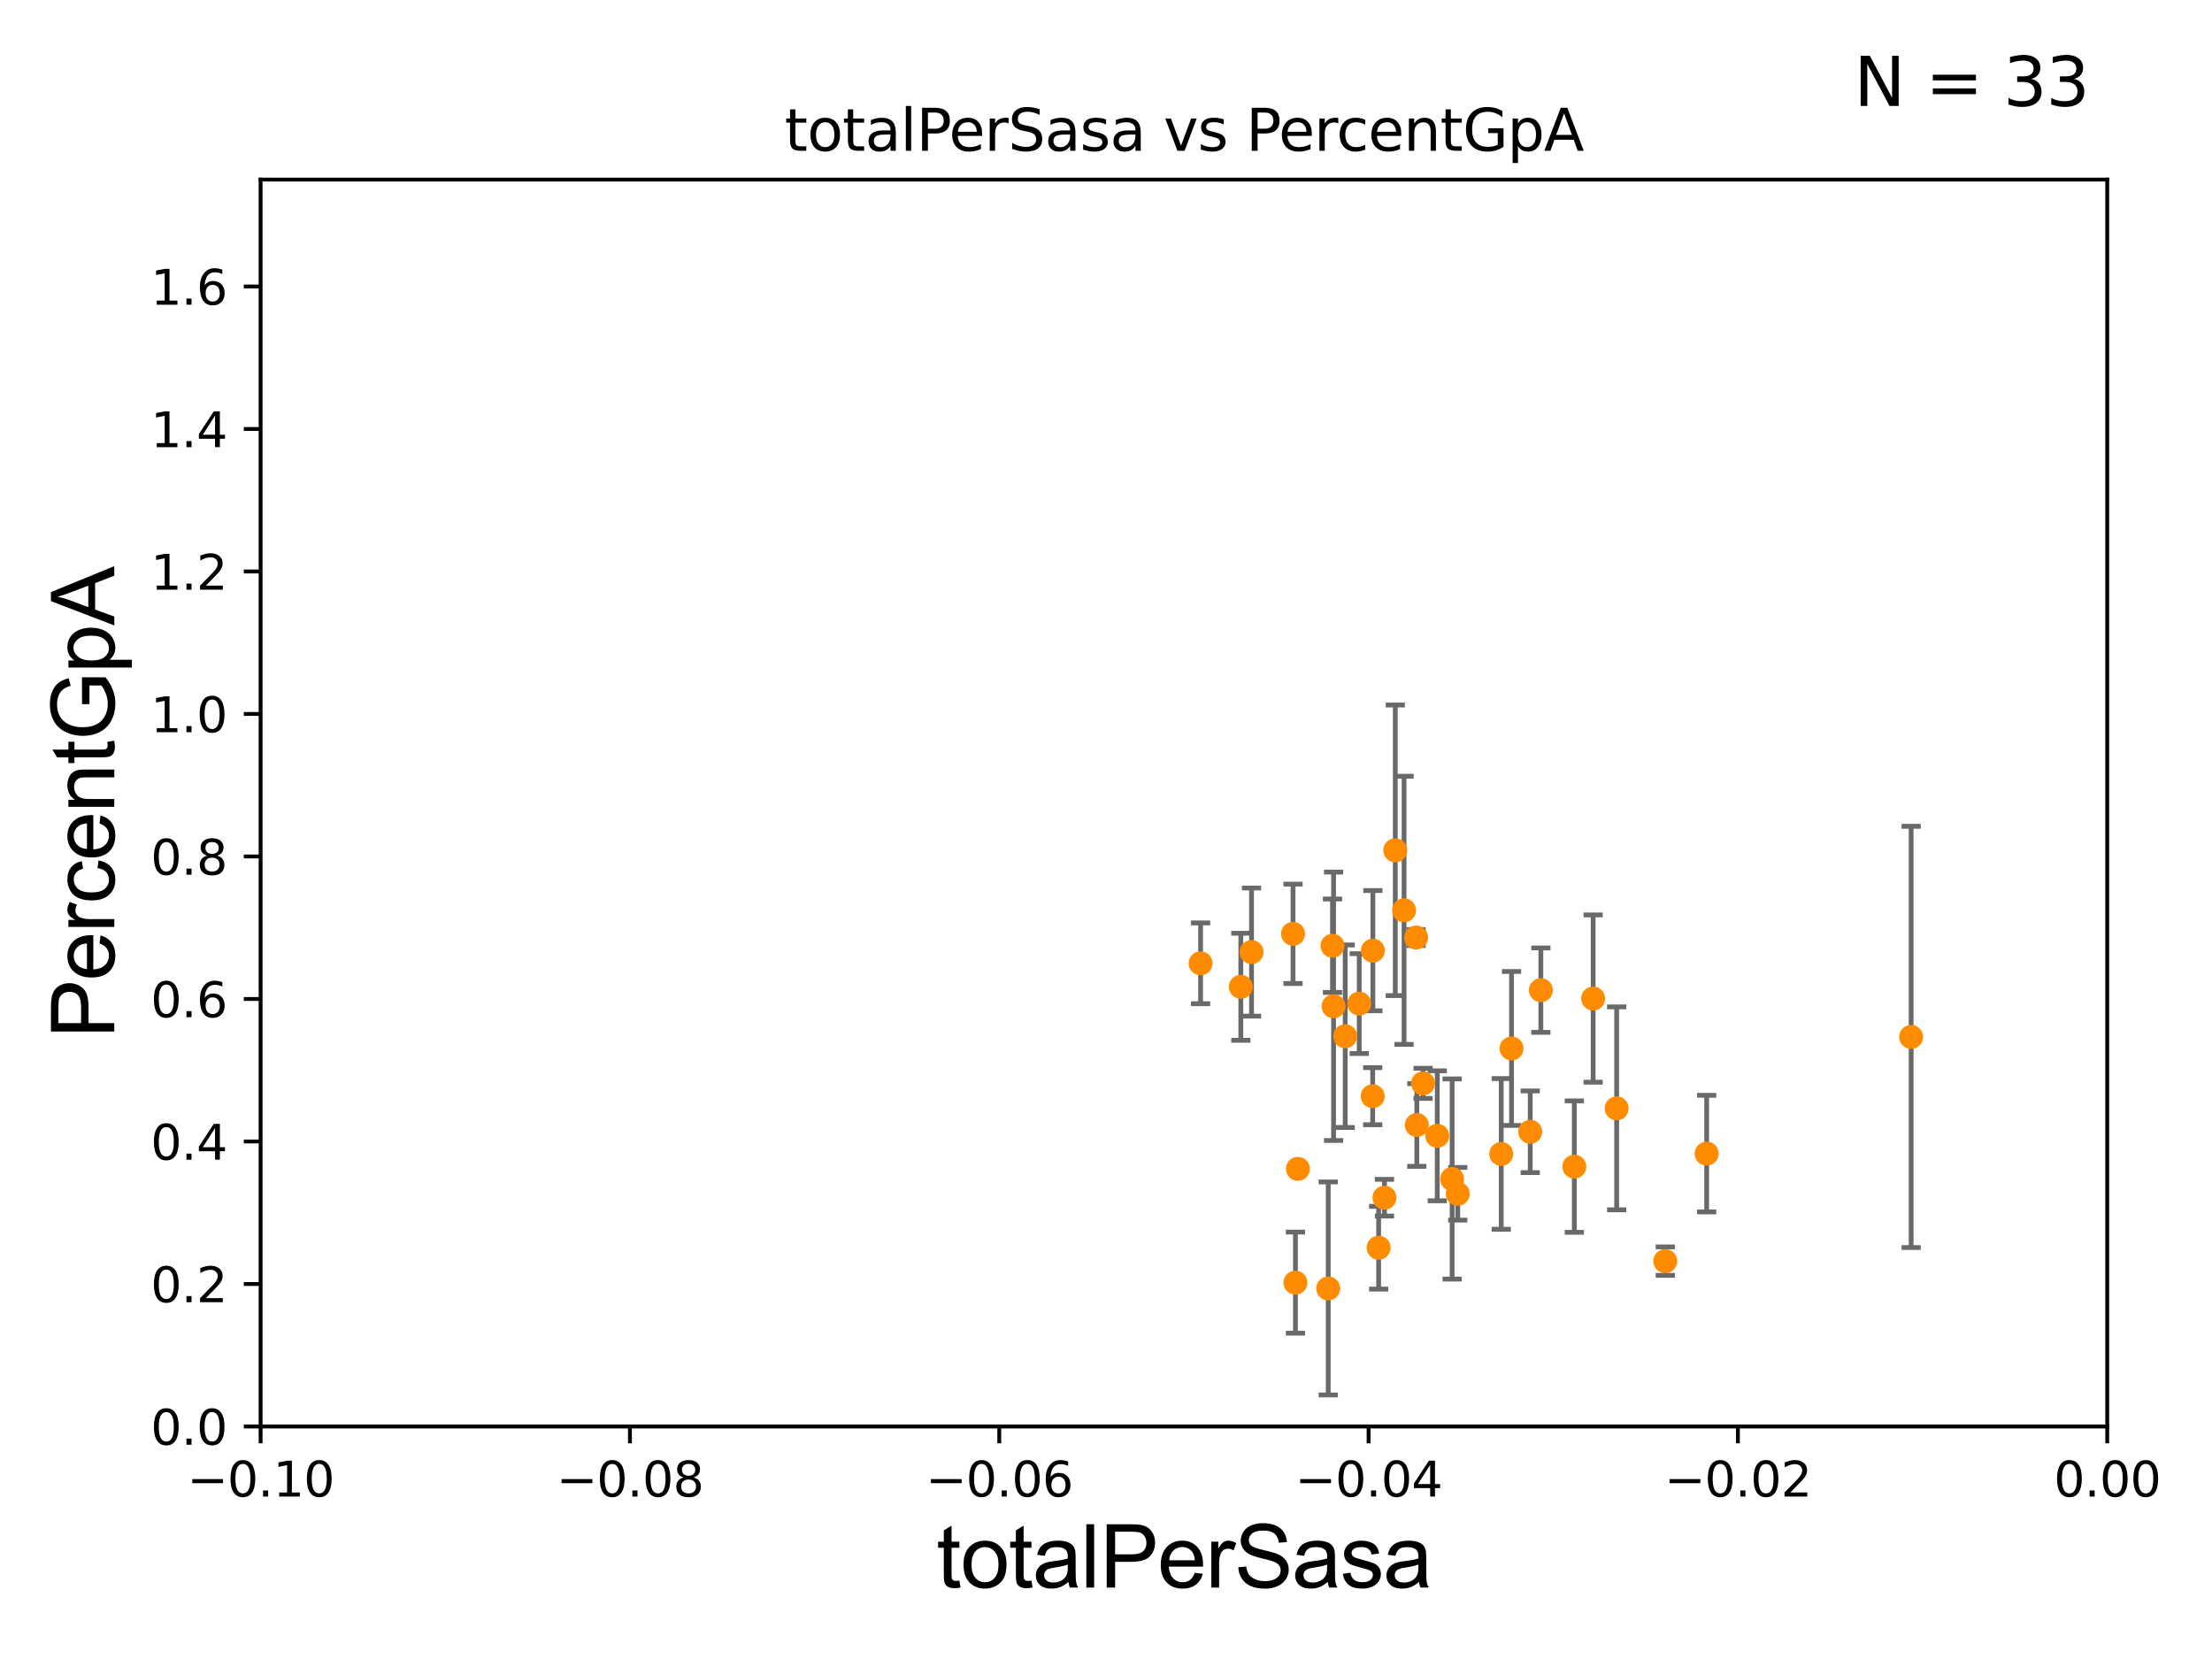 <?xml version="1.0" encoding="utf-8" standalone="no"?>
<!DOCTYPE svg PUBLIC "-//W3C//DTD SVG 1.1//EN"
  "http://www.w3.org/Graphics/SVG/1.1/DTD/svg11.dtd">
<svg xmlns:xlink="http://www.w3.org/1999/xlink" width="460.8pt" height="345.6pt" viewBox="0 0 460.8 345.6" xmlns="http://www.w3.org/2000/svg" version="1.1">
 <defs>
  <style type="text/css">*{stroke-linejoin: round; stroke-linecap: butt}</style>
 </defs>
 <g id="figure_1">
  <g id="patch_1">
   <path d="M 0 345.6 
L 460.8 345.6 
L 460.8 0 
L 0 0 
z
" style="fill: #ffffff"/>
  </g>
  <g id="axes_1">
   <g id="patch_2">
    <path d="M 54.29 297.16 
L 438.975 297.16 
L 438.975 37.411 
L 54.29 37.411 
z
" style="fill: #ffffff"/>
   </g>
   <g id="PathCollection_1">
    <defs>
     <path id="md9800f1b03" d="M 0 1.118 
C 0.297 1.118 0.581 1 0.791 0.791 
C 1 0.581 1.118 0.297 1.118 0 
C 1.118 -0.297 1 -0.581 0.791 -0.791 
C 0.581 -1 0.297 -1.118 0 -1.118 
C -0.297 -1.118 -0.581 -1 -0.791 -0.791 
C -1 -0.581 -1.118 -0.297 -1.118 0 
C -1.118 0.297 -1 0.581 -0.791 0.791 
C -0.581 1 -0.297 1.118 0 1.118 
z
" style="stroke: #ff8c00"/>
    </defs>
    <g clip-path="url(#p12d7dc4e65)">
     <use xlink:href="#md9800f1b03" x="258.487" y="205.564" style="fill: #ff8c00; stroke: #ff8c00"/>
     <use xlink:href="#md9800f1b03" x="283.153" y="209.065" style="fill: #ff8c00; stroke: #ff8c00"/>
     <use xlink:href="#md9800f1b03" x="269.863" y="267.198" style="fill: #ff8c00; stroke: #ff8c00"/>
     <use xlink:href="#md9800f1b03" x="270.375" y="243.492" style="fill: #ff8c00; stroke: #ff8c00"/>
     <use xlink:href="#md9800f1b03" x="290.663" y="177.134" style="fill: #ff8c00; stroke: #ff8c00"/>
     <use xlink:href="#md9800f1b03" x="260.717" y="198.337" style="fill: #ff8c00; stroke: #ff8c00"/>
     <use xlink:href="#md9800f1b03" x="277.583" y="197.011" style="fill: #ff8c00; stroke: #ff8c00"/>
     <use xlink:href="#md9800f1b03" x="398.126" y="216.01" style="fill: #ff8c00; stroke: #ff8c00"/>
     <use xlink:href="#md9800f1b03" x="250.106" y="200.676" style="fill: #ff8c00; stroke: #ff8c00"/>
     <use xlink:href="#md9800f1b03" x="269.364" y="194.528" style="fill: #ff8c00; stroke: #ff8c00"/>
     <use xlink:href="#md9800f1b03" x="355.53" y="240.315" style="fill: #ff8c00; stroke: #ff8c00"/>
     <use xlink:href="#md9800f1b03" x="346.91" y="262.717" style="fill: #ff8c00; stroke: #ff8c00"/>
     <use xlink:href="#md9800f1b03" x="318.776" y="235.772" style="fill: #ff8c00; stroke: #ff8c00"/>
     <use xlink:href="#md9800f1b03" x="295" y="195.304" style="fill: #ff8c00; stroke: #ff8c00"/>
     <use xlink:href="#md9800f1b03" x="327.96" y="243.026" style="fill: #ff8c00; stroke: #ff8c00"/>
     <use xlink:href="#md9800f1b03" x="277.806" y="209.624" style="fill: #ff8c00; stroke: #ff8c00"/>
     <use xlink:href="#md9800f1b03" x="285.994" y="198.042" style="fill: #ff8c00; stroke: #ff8c00"/>
     <use xlink:href="#md9800f1b03" x="288.41" y="249.503" style="fill: #ff8c00; stroke: #ff8c00"/>
     <use xlink:href="#md9800f1b03" x="292.494" y="189.636" style="fill: #ff8c00; stroke: #ff8c00"/>
     <use xlink:href="#md9800f1b03" x="276.694" y="268.406" style="fill: #ff8c00; stroke: #ff8c00"/>
     <use xlink:href="#md9800f1b03" x="312.733" y="240.386" style="fill: #ff8c00; stroke: #ff8c00"/>
     <use xlink:href="#md9800f1b03" x="303.675" y="248.685" style="fill: #ff8c00; stroke: #ff8c00"/>
     <use xlink:href="#md9800f1b03" x="331.88" y="208.016" style="fill: #ff8c00; stroke: #ff8c00"/>
     <use xlink:href="#md9800f1b03" x="314.882" y="218.414" style="fill: #ff8c00; stroke: #ff8c00"/>
     <use xlink:href="#md9800f1b03" x="336.781" y="230.89" style="fill: #ff8c00; stroke: #ff8c00"/>
     <use xlink:href="#md9800f1b03" x="280.231" y="215.864" style="fill: #ff8c00; stroke: #ff8c00"/>
     <use xlink:href="#md9800f1b03" x="299.408" y="236.609" style="fill: #ff8c00; stroke: #ff8c00"/>
     <use xlink:href="#md9800f1b03" x="302.505" y="245.606" style="fill: #ff8c00; stroke: #ff8c00"/>
     <use xlink:href="#md9800f1b03" x="287.197" y="259.923" style="fill: #ff8c00; stroke: #ff8c00"/>
     <use xlink:href="#md9800f1b03" x="295.149" y="234.357" style="fill: #ff8c00; stroke: #ff8c00"/>
     <use xlink:href="#md9800f1b03" x="296.448" y="225.684" style="fill: #ff8c00; stroke: #ff8c00"/>
     <use xlink:href="#md9800f1b03" x="285.956" y="228.356" style="fill: #ff8c00; stroke: #ff8c00"/>
     <use xlink:href="#md9800f1b03" x="320.99" y="206.27" style="fill: #ff8c00; stroke: #ff8c00"/>
    </g>
   </g>
   <g id="matplotlib.axis_1">
    <g id="xtick_1">
     <g id="line2d_1">
      <defs>
       <path id="m2326edeec3" d="M 0 0 
L 0 3.5 
" style="stroke: #000000; stroke-width: 0.8"/>
      </defs>
      <g>
       <use xlink:href="#m2326edeec3" x="54.29" y="297.16" style="stroke: #000000; stroke-width: 0.8"/>
      </g>
     </g>
     <g id="text_1">
      <!-- −0.10 -->
      <g transform="translate(38.967 311.758)scale(0.1 -0.1)">
       <defs>
        <path id="DejaVuSans-2212" d="M 678 2272 
L 4684 2272 
L 4684 1741 
L 678 1741 
L 678 2272 
z
" transform="scale(0.016)"/>
        <path id="DejaVuSans-30" d="M 2034 4250 
Q 1547 4250 1301 3770 
Q 1056 3291 1056 2328 
Q 1056 1369 1301 889 
Q 1547 409 2034 409 
Q 2525 409 2770 889 
Q 3016 1369 3016 2328 
Q 3016 3291 2770 3770 
Q 2525 4250 2034 4250 
z
M 2034 4750 
Q 2819 4750 3233 4129 
Q 3647 3509 3647 2328 
Q 3647 1150 3233 529 
Q 2819 -91 2034 -91 
Q 1250 -91 836 529 
Q 422 1150 422 2328 
Q 422 3509 836 4129 
Q 1250 4750 2034 4750 
z
" transform="scale(0.016)"/>
        <path id="DejaVuSans-2e" d="M 684 794 
L 1344 794 
L 1344 0 
L 684 0 
L 684 794 
z
" transform="scale(0.016)"/>
        <path id="DejaVuSans-31" d="M 794 531 
L 1825 531 
L 1825 4091 
L 703 3866 
L 703 4441 
L 1819 4666 
L 2450 4666 
L 2450 531 
L 3481 531 
L 3481 0 
L 794 0 
L 794 531 
z
" transform="scale(0.016)"/>
       </defs>
       <use xlink:href="#DejaVuSans-2212"/>
       <use xlink:href="#DejaVuSans-30" x="83.789"/>
       <use xlink:href="#DejaVuSans-2e" x="147.412"/>
       <use xlink:href="#DejaVuSans-31" x="179.199"/>
       <use xlink:href="#DejaVuSans-30" x="242.822"/>
      </g>
     </g>
    </g>
    <g id="xtick_2">
     <g id="line2d_2">
      <g>
       <use xlink:href="#m2326edeec3" x="131.227" y="297.16" style="stroke: #000000; stroke-width: 0.8"/>
      </g>
     </g>
     <g id="text_2">
      <!-- −0.08 -->
      <g transform="translate(115.904 311.758)scale(0.1 -0.1)">
       <defs>
        <path id="DejaVuSans-38" d="M 2034 2216 
Q 1584 2216 1326 1975 
Q 1069 1734 1069 1313 
Q 1069 891 1326 650 
Q 1584 409 2034 409 
Q 2484 409 2743 651 
Q 3003 894 3003 1313 
Q 3003 1734 2745 1975 
Q 2488 2216 2034 2216 
z
M 1403 2484 
Q 997 2584 770 2862 
Q 544 3141 544 3541 
Q 544 4100 942 4425 
Q 1341 4750 2034 4750 
Q 2731 4750 3128 4425 
Q 3525 4100 3525 3541 
Q 3525 3141 3298 2862 
Q 3072 2584 2669 2484 
Q 3125 2378 3379 2068 
Q 3634 1759 3634 1313 
Q 3634 634 3220 271 
Q 2806 -91 2034 -91 
Q 1263 -91 848 271 
Q 434 634 434 1313 
Q 434 1759 690 2068 
Q 947 2378 1403 2484 
z
M 1172 3481 
Q 1172 3119 1398 2916 
Q 1625 2713 2034 2713 
Q 2441 2713 2670 2916 
Q 2900 3119 2900 3481 
Q 2900 3844 2670 4047 
Q 2441 4250 2034 4250 
Q 1625 4250 1398 4047 
Q 1172 3844 1172 3481 
z
" transform="scale(0.016)"/>
       </defs>
       <use xlink:href="#DejaVuSans-2212"/>
       <use xlink:href="#DejaVuSans-30" x="83.789"/>
       <use xlink:href="#DejaVuSans-2e" x="147.412"/>
       <use xlink:href="#DejaVuSans-30" x="179.199"/>
       <use xlink:href="#DejaVuSans-38" x="242.822"/>
      </g>
     </g>
    </g>
    <g id="xtick_3">
     <g id="line2d_3">
      <g>
       <use xlink:href="#m2326edeec3" x="208.164" y="297.16" style="stroke: #000000; stroke-width: 0.8"/>
      </g>
     </g>
     <g id="text_3">
      <!-- −0.06 -->
      <g transform="translate(192.841 311.758)scale(0.1 -0.1)">
       <defs>
        <path id="DejaVuSans-36" d="M 2113 2584 
Q 1688 2584 1439 2293 
Q 1191 2003 1191 1497 
Q 1191 994 1439 701 
Q 1688 409 2113 409 
Q 2538 409 2786 701 
Q 3034 994 3034 1497 
Q 3034 2003 2786 2293 
Q 2538 2584 2113 2584 
z
M 3366 4563 
L 3366 3988 
Q 3128 4100 2886 4159 
Q 2644 4219 2406 4219 
Q 1781 4219 1451 3797 
Q 1122 3375 1075 2522 
Q 1259 2794 1537 2939 
Q 1816 3084 2150 3084 
Q 2853 3084 3261 2657 
Q 3669 2231 3669 1497 
Q 3669 778 3244 343 
Q 2819 -91 2113 -91 
Q 1303 -91 875 529 
Q 447 1150 447 2328 
Q 447 3434 972 4092 
Q 1497 4750 2381 4750 
Q 2619 4750 2861 4703 
Q 3103 4656 3366 4563 
z
" transform="scale(0.016)"/>
       </defs>
       <use xlink:href="#DejaVuSans-2212"/>
       <use xlink:href="#DejaVuSans-30" x="83.789"/>
       <use xlink:href="#DejaVuSans-2e" x="147.412"/>
       <use xlink:href="#DejaVuSans-30" x="179.199"/>
       <use xlink:href="#DejaVuSans-36" x="242.822"/>
      </g>
     </g>
    </g>
    <g id="xtick_4">
     <g id="line2d_4">
      <g>
       <use xlink:href="#m2326edeec3" x="285.101" y="297.16" style="stroke: #000000; stroke-width: 0.8"/>
      </g>
     </g>
     <g id="text_4">
      <!-- −0.04 -->
      <g transform="translate(269.778 311.758)scale(0.1 -0.1)">
       <defs>
        <path id="DejaVuSans-34" d="M 2419 4116 
L 825 1625 
L 2419 1625 
L 2419 4116 
z
M 2253 4666 
L 3047 4666 
L 3047 1625 
L 3713 1625 
L 3713 1100 
L 3047 1100 
L 3047 0 
L 2419 0 
L 2419 1100 
L 313 1100 
L 313 1709 
L 2253 4666 
z
" transform="scale(0.016)"/>
       </defs>
       <use xlink:href="#DejaVuSans-2212"/>
       <use xlink:href="#DejaVuSans-30" x="83.789"/>
       <use xlink:href="#DejaVuSans-2e" x="147.412"/>
       <use xlink:href="#DejaVuSans-30" x="179.199"/>
       <use xlink:href="#DejaVuSans-34" x="242.822"/>
      </g>
     </g>
    </g>
    <g id="xtick_5">
     <g id="line2d_5">
      <g>
       <use xlink:href="#m2326edeec3" x="362.038" y="297.16" style="stroke: #000000; stroke-width: 0.8"/>
      </g>
     </g>
     <g id="text_5">
      <!-- −0.02 -->
      <g transform="translate(346.715 311.758)scale(0.1 -0.1)">
       <defs>
        <path id="DejaVuSans-32" d="M 1228 531 
L 3431 531 
L 3431 0 
L 469 0 
L 469 531 
Q 828 903 1448 1529 
Q 2069 2156 2228 2338 
Q 2531 2678 2651 2914 
Q 2772 3150 2772 3378 
Q 2772 3750 2511 3984 
Q 2250 4219 1831 4219 
Q 1534 4219 1204 4116 
Q 875 4013 500 3803 
L 500 4441 
Q 881 4594 1212 4672 
Q 1544 4750 1819 4750 
Q 2544 4750 2975 4387 
Q 3406 4025 3406 3419 
Q 3406 3131 3298 2873 
Q 3191 2616 2906 2266 
Q 2828 2175 2409 1742 
Q 1991 1309 1228 531 
z
" transform="scale(0.016)"/>
       </defs>
       <use xlink:href="#DejaVuSans-2212"/>
       <use xlink:href="#DejaVuSans-30" x="83.789"/>
       <use xlink:href="#DejaVuSans-2e" x="147.412"/>
       <use xlink:href="#DejaVuSans-30" x="179.199"/>
       <use xlink:href="#DejaVuSans-32" x="242.822"/>
      </g>
     </g>
    </g>
    <g id="xtick_6">
     <g id="line2d_6">
      <g>
       <use xlink:href="#m2326edeec3" x="438.975" y="297.16" style="stroke: #000000; stroke-width: 0.8"/>
      </g>
     </g>
     <g id="text_6">
      <!-- 0.00 -->
      <g transform="translate(427.842 311.758)scale(0.1 -0.1)">
       <use xlink:href="#DejaVuSans-30"/>
       <use xlink:href="#DejaVuSans-2e" x="63.623"/>
       <use xlink:href="#DejaVuSans-30" x="95.41"/>
       <use xlink:href="#DejaVuSans-30" x="159.033"/>
      </g>
     </g>
    </g>
    <g id="text_7">
     <!-- totalPerSasa -->
     <g transform="translate(195.105 330.722)scale(0.18 -0.18)">
      <defs>
       <path id="ArialMT-74" d="M 1650 503 
L 1731 6 
Q 1494 -44 1306 -44 
Q 1000 -44 831 53 
Q 663 150 594 308 
Q 525 466 525 972 
L 525 2881 
L 113 2881 
L 113 3319 
L 525 3319 
L 525 4141 
L 1084 4478 
L 1084 3319 
L 1650 3319 
L 1650 2881 
L 1084 2881 
L 1084 941 
Q 1084 700 1114 631 
Q 1144 563 1211 522 
Q 1278 481 1403 481 
Q 1497 481 1650 503 
z
" transform="scale(0.016)"/>
       <path id="ArialMT-6f" d="M 213 1659 
Q 213 2581 725 3025 
Q 1153 3394 1769 3394 
Q 2453 3394 2887 2945 
Q 3322 2497 3322 1706 
Q 3322 1066 3130 698 
Q 2938 331 2570 128 
Q 2203 -75 1769 -75 
Q 1072 -75 642 372 
Q 213 819 213 1659 
z
M 791 1659 
Q 791 1022 1069 705 
Q 1347 388 1769 388 
Q 2188 388 2466 706 
Q 2744 1025 2744 1678 
Q 2744 2294 2464 2611 
Q 2184 2928 1769 2928 
Q 1347 2928 1069 2612 
Q 791 2297 791 1659 
z
" transform="scale(0.016)"/>
       <path id="ArialMT-61" d="M 2588 409 
Q 2275 144 1986 34 
Q 1697 -75 1366 -75 
Q 819 -75 525 192 
Q 231 459 231 875 
Q 231 1119 342 1320 
Q 453 1522 633 1644 
Q 813 1766 1038 1828 
Q 1203 1872 1538 1913 
Q 2219 1994 2541 2106 
Q 2544 2222 2544 2253 
Q 2544 2597 2384 2738 
Q 2169 2928 1744 2928 
Q 1347 2928 1158 2789 
Q 969 2650 878 2297 
L 328 2372 
Q 403 2725 575 2942 
Q 747 3159 1072 3276 
Q 1397 3394 1825 3394 
Q 2250 3394 2515 3294 
Q 2781 3194 2906 3042 
Q 3031 2891 3081 2659 
Q 3109 2516 3109 2141 
L 3109 1391 
Q 3109 606 3145 398 
Q 3181 191 3288 0 
L 2700 0 
Q 2613 175 2588 409 
z
M 2541 1666 
Q 2234 1541 1622 1453 
Q 1275 1403 1131 1340 
Q 988 1278 909 1158 
Q 831 1038 831 891 
Q 831 666 1001 516 
Q 1172 366 1500 366 
Q 1825 366 2078 508 
Q 2331 650 2450 897 
Q 2541 1088 2541 1459 
L 2541 1666 
z
" transform="scale(0.016)"/>
       <path id="ArialMT-6c" d="M 409 0 
L 409 4581 
L 972 4581 
L 972 0 
L 409 0 
z
" transform="scale(0.016)"/>
       <path id="ArialMT-50" d="M 494 0 
L 494 4581 
L 2222 4581 
Q 2678 4581 2919 4538 
Q 3256 4481 3484 4323 
Q 3713 4166 3852 3881 
Q 3991 3597 3991 3256 
Q 3991 2672 3619 2267 
Q 3247 1863 2275 1863 
L 1100 1863 
L 1100 0 
L 494 0 
z
M 1100 2403 
L 2284 2403 
Q 2872 2403 3119 2622 
Q 3366 2841 3366 3238 
Q 3366 3525 3220 3729 
Q 3075 3934 2838 4000 
Q 2684 4041 2272 4041 
L 1100 4041 
L 1100 2403 
z
" transform="scale(0.016)"/>
       <path id="ArialMT-65" d="M 2694 1069 
L 3275 997 
Q 3138 488 2766 206 
Q 2394 -75 1816 -75 
Q 1088 -75 661 373 
Q 234 822 234 1631 
Q 234 2469 665 2931 
Q 1097 3394 1784 3394 
Q 2450 3394 2872 2941 
Q 3294 2488 3294 1666 
Q 3294 1616 3291 1516 
L 816 1516 
Q 847 969 1125 678 
Q 1403 388 1819 388 
Q 2128 388 2347 550 
Q 2566 713 2694 1069 
z
M 847 1978 
L 2700 1978 
Q 2663 2397 2488 2606 
Q 2219 2931 1791 2931 
Q 1403 2931 1139 2672 
Q 875 2413 847 1978 
z
" transform="scale(0.016)"/>
       <path id="ArialMT-72" d="M 416 0 
L 416 3319 
L 922 3319 
L 922 2816 
Q 1116 3169 1280 3281 
Q 1444 3394 1641 3394 
Q 1925 3394 2219 3213 
L 2025 2691 
Q 1819 2813 1613 2813 
Q 1428 2813 1281 2702 
Q 1134 2591 1072 2394 
Q 978 2094 978 1738 
L 978 0 
L 416 0 
z
" transform="scale(0.016)"/>
       <path id="ArialMT-53" d="M 288 1472 
L 859 1522 
Q 900 1178 1048 958 
Q 1197 738 1509 602 
Q 1822 466 2213 466 
Q 2559 466 2825 569 
Q 3091 672 3220 851 
Q 3350 1031 3350 1244 
Q 3350 1459 3225 1620 
Q 3100 1781 2813 1891 
Q 2628 1963 1997 2114 
Q 1366 2266 1113 2400 
Q 784 2572 623 2826 
Q 463 3081 463 3397 
Q 463 3744 659 4045 
Q 856 4347 1234 4503 
Q 1613 4659 2075 4659 
Q 2584 4659 2973 4495 
Q 3363 4331 3572 4012 
Q 3781 3694 3797 3291 
L 3216 3247 
Q 3169 3681 2898 3903 
Q 2628 4125 2100 4125 
Q 1550 4125 1298 3923 
Q 1047 3722 1047 3438 
Q 1047 3191 1225 3031 
Q 1400 2872 2139 2705 
Q 2878 2538 3153 2413 
Q 3553 2228 3743 1945 
Q 3934 1663 3934 1294 
Q 3934 928 3725 604 
Q 3516 281 3123 101 
Q 2731 -78 2241 -78 
Q 1619 -78 1198 103 
Q 778 284 539 648 
Q 300 1013 288 1472 
z
" transform="scale(0.016)"/>
       <path id="ArialMT-73" d="M 197 991 
L 753 1078 
Q 800 744 1014 566 
Q 1228 388 1613 388 
Q 2000 388 2187 545 
Q 2375 703 2375 916 
Q 2375 1106 2209 1216 
Q 2094 1291 1634 1406 
Q 1016 1563 777 1677 
Q 538 1791 414 1992 
Q 291 2194 291 2438 
Q 291 2659 392 2848 
Q 494 3038 669 3163 
Q 800 3259 1026 3326 
Q 1253 3394 1513 3394 
Q 1903 3394 2198 3281 
Q 2494 3169 2634 2976 
Q 2775 2784 2828 2463 
L 2278 2388 
Q 2241 2644 2061 2787 
Q 1881 2931 1553 2931 
Q 1166 2931 1000 2803 
Q 834 2675 834 2503 
Q 834 2394 903 2306 
Q 972 2216 1119 2156 
Q 1203 2125 1616 2013 
Q 2213 1853 2448 1751 
Q 2684 1650 2818 1456 
Q 2953 1263 2953 975 
Q 2953 694 2789 445 
Q 2625 197 2315 61 
Q 2006 -75 1616 -75 
Q 969 -75 630 194 
Q 291 463 197 991 
z
" transform="scale(0.016)"/>
      </defs>
      <use xlink:href="#ArialMT-74"/>
      <use xlink:href="#ArialMT-6f" x="27.783"/>
      <use xlink:href="#ArialMT-74" x="83.398"/>
      <use xlink:href="#ArialMT-61" x="111.182"/>
      <use xlink:href="#ArialMT-6c" x="166.797"/>
      <use xlink:href="#ArialMT-50" x="189.014"/>
      <use xlink:href="#ArialMT-65" x="255.713"/>
      <use xlink:href="#ArialMT-72" x="311.328"/>
      <use xlink:href="#ArialMT-53" x="344.629"/>
      <use xlink:href="#ArialMT-61" x="411.328"/>
      <use xlink:href="#ArialMT-73" x="466.943"/>
      <use xlink:href="#ArialMT-61" x="516.943"/>
     </g>
    </g>
   </g>
   <g id="matplotlib.axis_2">
    <g id="ytick_1">
     <g id="line2d_7">
      <defs>
       <path id="m4223151611" d="M 0 0 
L -3.5 0 
" style="stroke: #000000; stroke-width: 0.8"/>
      </defs>
      <g>
       <use xlink:href="#m4223151611" x="54.29" y="297.16" style="stroke: #000000; stroke-width: 0.8"/>
      </g>
     </g>
     <g id="text_8">
      <!-- 0.0 -->
      <g transform="translate(31.387 300.959)scale(0.1 -0.1)">
       <use xlink:href="#DejaVuSans-30"/>
       <use xlink:href="#DejaVuSans-2e" x="63.623"/>
       <use xlink:href="#DejaVuSans-30" x="95.41"/>
      </g>
     </g>
    </g>
    <g id="ytick_2">
     <g id="line2d_8">
      <g>
       <use xlink:href="#m4223151611" x="54.29" y="267.474" style="stroke: #000000; stroke-width: 0.8"/>
      </g>
     </g>
     <g id="text_9">
      <!-- 0.2 -->
      <g transform="translate(31.387 271.274)scale(0.1 -0.1)">
       <use xlink:href="#DejaVuSans-30"/>
       <use xlink:href="#DejaVuSans-2e" x="63.623"/>
       <use xlink:href="#DejaVuSans-32" x="95.41"/>
      </g>
     </g>
    </g>
    <g id="ytick_3">
     <g id="line2d_9">
      <g>
       <use xlink:href="#m4223151611" x="54.29" y="237.789" style="stroke: #000000; stroke-width: 0.8"/>
      </g>
     </g>
     <g id="text_10">
      <!-- 0.4 -->
      <g transform="translate(31.387 241.588)scale(0.1 -0.1)">
       <use xlink:href="#DejaVuSans-30"/>
       <use xlink:href="#DejaVuSans-2e" x="63.623"/>
       <use xlink:href="#DejaVuSans-34" x="95.41"/>
      </g>
     </g>
    </g>
    <g id="ytick_4">
     <g id="line2d_10">
      <g>
       <use xlink:href="#m4223151611" x="54.29" y="208.103" style="stroke: #000000; stroke-width: 0.8"/>
      </g>
     </g>
     <g id="text_11">
      <!-- 0.6 -->
      <g transform="translate(31.387 211.902)scale(0.1 -0.1)">
       <use xlink:href="#DejaVuSans-30"/>
       <use xlink:href="#DejaVuSans-2e" x="63.623"/>
       <use xlink:href="#DejaVuSans-36" x="95.41"/>
      </g>
     </g>
    </g>
    <g id="ytick_5">
     <g id="line2d_11">
      <g>
       <use xlink:href="#m4223151611" x="54.29" y="178.418" style="stroke: #000000; stroke-width: 0.8"/>
      </g>
     </g>
     <g id="text_12">
      <!-- 0.8 -->
      <g transform="translate(31.387 182.217)scale(0.1 -0.1)">
       <use xlink:href="#DejaVuSans-30"/>
       <use xlink:href="#DejaVuSans-2e" x="63.623"/>
       <use xlink:href="#DejaVuSans-38" x="95.41"/>
      </g>
     </g>
    </g>
    <g id="ytick_6">
     <g id="line2d_12">
      <g>
       <use xlink:href="#m4223151611" x="54.29" y="148.732" style="stroke: #000000; stroke-width: 0.8"/>
      </g>
     </g>
     <g id="text_13">
      <!-- 1.0 -->
      <g transform="translate(31.387 152.531)scale(0.1 -0.1)">
       <use xlink:href="#DejaVuSans-31"/>
       <use xlink:href="#DejaVuSans-2e" x="63.623"/>
       <use xlink:href="#DejaVuSans-30" x="95.41"/>
      </g>
     </g>
    </g>
    <g id="ytick_7">
     <g id="line2d_13">
      <g>
       <use xlink:href="#m4223151611" x="54.29" y="119.047" style="stroke: #000000; stroke-width: 0.8"/>
      </g>
     </g>
     <g id="text_14">
      <!-- 1.2 -->
      <g transform="translate(31.387 122.846)scale(0.1 -0.1)">
       <use xlink:href="#DejaVuSans-31"/>
       <use xlink:href="#DejaVuSans-2e" x="63.623"/>
       <use xlink:href="#DejaVuSans-32" x="95.41"/>
      </g>
     </g>
    </g>
    <g id="ytick_8">
     <g id="line2d_14">
      <g>
       <use xlink:href="#m4223151611" x="54.29" y="89.361" style="stroke: #000000; stroke-width: 0.8"/>
      </g>
     </g>
     <g id="text_15">
      <!-- 1.4 -->
      <g transform="translate(31.387 93.16)scale(0.1 -0.1)">
       <use xlink:href="#DejaVuSans-31"/>
       <use xlink:href="#DejaVuSans-2e" x="63.623"/>
       <use xlink:href="#DejaVuSans-34" x="95.41"/>
      </g>
     </g>
    </g>
    <g id="ytick_9">
     <g id="line2d_15">
      <g>
       <use xlink:href="#m4223151611" x="54.29" y="59.675" style="stroke: #000000; stroke-width: 0.8"/>
      </g>
     </g>
     <g id="text_16">
      <!-- 1.6 -->
      <g transform="translate(31.387 63.475)scale(0.1 -0.1)">
       <use xlink:href="#DejaVuSans-31"/>
       <use xlink:href="#DejaVuSans-2e" x="63.623"/>
       <use xlink:href="#DejaVuSans-36" x="95.41"/>
      </g>
     </g>
    </g>
    <g id="text_17">
     <!-- PercentGpA -->
     <g transform="translate(23.809 216.309)rotate(-90)scale(0.18 -0.18)">
      <defs>
       <path id="ArialMT-63" d="M 2588 1216 
L 3141 1144 
Q 3050 572 2676 248 
Q 2303 -75 1759 -75 
Q 1078 -75 664 370 
Q 250 816 250 1647 
Q 250 2184 428 2587 
Q 606 2991 970 3192 
Q 1334 3394 1763 3394 
Q 2303 3394 2647 3120 
Q 2991 2847 3088 2344 
L 2541 2259 
Q 2463 2594 2264 2762 
Q 2066 2931 1784 2931 
Q 1359 2931 1093 2626 
Q 828 2322 828 1663 
Q 828 994 1084 691 
Q 1341 388 1753 388 
Q 2084 388 2306 591 
Q 2528 794 2588 1216 
z
" transform="scale(0.016)"/>
       <path id="ArialMT-6e" d="M 422 0 
L 422 3319 
L 928 3319 
L 928 2847 
Q 1294 3394 1984 3394 
Q 2284 3394 2536 3286 
Q 2788 3178 2913 3003 
Q 3038 2828 3088 2588 
Q 3119 2431 3119 2041 
L 3119 0 
L 2556 0 
L 2556 2019 
Q 2556 2363 2490 2533 
Q 2425 2703 2258 2804 
Q 2091 2906 1866 2906 
Q 1506 2906 1245 2678 
Q 984 2450 984 1813 
L 984 0 
L 422 0 
z
" transform="scale(0.016)"/>
       <path id="ArialMT-47" d="M 2638 1797 
L 2638 2334 
L 4578 2338 
L 4578 638 
Q 4131 281 3656 101 
Q 3181 -78 2681 -78 
Q 2006 -78 1454 211 
Q 903 500 622 1047 
Q 341 1594 341 2269 
Q 341 2938 620 3517 
Q 900 4097 1425 4378 
Q 1950 4659 2634 4659 
Q 3131 4659 3532 4498 
Q 3934 4338 4162 4050 
Q 4391 3763 4509 3300 
L 3963 3150 
Q 3859 3500 3706 3700 
Q 3553 3900 3268 4020 
Q 2984 4141 2638 4141 
Q 2222 4141 1919 4014 
Q 1616 3888 1430 3681 
Q 1244 3475 1141 3228 
Q 966 2803 966 2306 
Q 966 1694 1177 1281 
Q 1388 869 1791 669 
Q 2194 469 2647 469 
Q 3041 469 3416 620 
Q 3791 772 3984 944 
L 3984 1797 
L 2638 1797 
z
" transform="scale(0.016)"/>
       <path id="ArialMT-70" d="M 422 -1272 
L 422 3319 
L 934 3319 
L 934 2888 
Q 1116 3141 1344 3267 
Q 1572 3394 1897 3394 
Q 2322 3394 2647 3175 
Q 2972 2956 3137 2557 
Q 3303 2159 3303 1684 
Q 3303 1175 3120 767 
Q 2938 359 2589 142 
Q 2241 -75 1856 -75 
Q 1575 -75 1351 44 
Q 1128 163 984 344 
L 984 -1272 
L 422 -1272 
z
M 931 1641 
Q 931 1000 1190 694 
Q 1450 388 1819 388 
Q 2194 388 2461 705 
Q 2728 1022 2728 1688 
Q 2728 2322 2467 2637 
Q 2206 2953 1844 2953 
Q 1484 2953 1207 2617 
Q 931 2281 931 1641 
z
" transform="scale(0.016)"/>
       <path id="ArialMT-41" d="M -9 0 
L 1750 4581 
L 2403 4581 
L 4278 0 
L 3588 0 
L 3053 1388 
L 1138 1388 
L 634 0 
L -9 0 
z
M 1313 1881 
L 2866 1881 
L 2388 3150 
Q 2169 3728 2063 4100 
Q 1975 3659 1816 3225 
L 1313 1881 
z
" transform="scale(0.016)"/>
      </defs>
      <use xlink:href="#ArialMT-50"/>
      <use xlink:href="#ArialMT-65" x="66.699"/>
      <use xlink:href="#ArialMT-72" x="122.314"/>
      <use xlink:href="#ArialMT-63" x="155.615"/>
      <use xlink:href="#ArialMT-65" x="205.615"/>
      <use xlink:href="#ArialMT-6e" x="261.23"/>
      <use xlink:href="#ArialMT-74" x="316.846"/>
      <use xlink:href="#ArialMT-47" x="344.629"/>
      <use xlink:href="#ArialMT-70" x="422.412"/>
      <use xlink:href="#ArialMT-41" x="478.027"/>
     </g>
    </g>
   </g>
   <g id="LineCollection_1">
    <path d="M 258.487 216.711 
L 258.487 194.417 
" clip-path="url(#p12d7dc4e65)" style="fill: none; stroke: #696969"/>
    <path d="M 283.153 219.466 
L 283.153 198.663 
" clip-path="url(#p12d7dc4e65)" style="fill: none; stroke: #696969"/>
    <path d="M 269.863 277.73 
L 269.863 256.665 
" clip-path="url(#p12d7dc4e65)" style="fill: none; stroke: #696969"/>
    <path d="M 270.375 243.913 
L 270.375 243.071 
" clip-path="url(#p12d7dc4e65)" style="fill: none; stroke: #696969"/>
    <path d="M 290.663 207.403 
L 290.663 146.865 
" clip-path="url(#p12d7dc4e65)" style="fill: none; stroke: #696969"/>
    <path d="M 260.717 211.68 
L 260.717 184.993 
" clip-path="url(#p12d7dc4e65)" style="fill: none; stroke: #696969"/>
    <path d="M 277.583 206.746 
L 277.583 187.275 
" clip-path="url(#p12d7dc4e65)" style="fill: none; stroke: #696969"/>
    <path d="M 398.126 259.888 
L 398.126 172.132 
" clip-path="url(#p12d7dc4e65)" style="fill: none; stroke: #696969"/>
    <path d="M 250.106 209.093 
L 250.106 192.259 
" clip-path="url(#p12d7dc4e65)" style="fill: none; stroke: #696969"/>
    <path d="M 269.364 204.876 
L 269.364 184.18 
" clip-path="url(#p12d7dc4e65)" style="fill: none; stroke: #696969"/>
    <path d="M 355.53 252.463 
L 355.53 228.166 
" clip-path="url(#p12d7dc4e65)" style="fill: none; stroke: #696969"/>
    <path d="M 346.91 265.681 
L 346.91 259.754 
" clip-path="url(#p12d7dc4e65)" style="fill: none; stroke: #696969"/>
    <path d="M 318.776 244.282 
L 318.776 227.262 
" clip-path="url(#p12d7dc4e65)" style="fill: none; stroke: #696969"/>
    <path d="M 295 196.97 
L 295 193.637 
" clip-path="url(#p12d7dc4e65)" style="fill: none; stroke: #696969"/>
    <path d="M 327.96 256.715 
L 327.96 229.337 
" clip-path="url(#p12d7dc4e65)" style="fill: none; stroke: #696969"/>
    <path d="M 277.806 237.581 
L 277.806 181.668 
" clip-path="url(#p12d7dc4e65)" style="fill: none; stroke: #696969"/>
    <path d="M 285.994 210.562 
L 285.994 185.521 
" clip-path="url(#p12d7dc4e65)" style="fill: none; stroke: #696969"/>
    <path d="M 288.41 253.325 
L 288.41 245.682 
" clip-path="url(#p12d7dc4e65)" style="fill: none; stroke: #696969"/>
    <path d="M 292.494 217.565 
L 292.494 161.708 
" clip-path="url(#p12d7dc4e65)" style="fill: none; stroke: #696969"/>
    <path d="M 276.694 290.59 
L 276.694 246.221 
" clip-path="url(#p12d7dc4e65)" style="fill: none; stroke: #696969"/>
    <path d="M 312.733 256.084 
L 312.733 224.687 
" clip-path="url(#p12d7dc4e65)" style="fill: none; stroke: #696969"/>
    <path d="M 303.675 254.172 
L 303.675 243.198 
" clip-path="url(#p12d7dc4e65)" style="fill: none; stroke: #696969"/>
    <path d="M 331.88 225.442 
L 331.88 190.589 
" clip-path="url(#p12d7dc4e65)" style="fill: none; stroke: #696969"/>
    <path d="M 314.882 234.45 
L 314.882 202.379 
" clip-path="url(#p12d7dc4e65)" style="fill: none; stroke: #696969"/>
    <path d="M 336.781 252.027 
L 336.781 209.753 
" clip-path="url(#p12d7dc4e65)" style="fill: none; stroke: #696969"/>
    <path d="M 280.231 234.872 
L 280.231 196.855 
" clip-path="url(#p12d7dc4e65)" style="fill: none; stroke: #696969"/>
    <path d="M 299.408 250.148 
L 299.408 223.071 
" clip-path="url(#p12d7dc4e65)" style="fill: none; stroke: #696969"/>
    <path d="M 302.505 266.451 
L 302.505 224.761 
" clip-path="url(#p12d7dc4e65)" style="fill: none; stroke: #696969"/>
    <path d="M 287.197 268.543 
L 287.197 251.303 
" clip-path="url(#p12d7dc4e65)" style="fill: none; stroke: #696969"/>
    <path d="M 295.149 242.971 
L 295.149 225.743 
" clip-path="url(#p12d7dc4e65)" style="fill: none; stroke: #696969"/>
    <path d="M 296.448 228.825 
L 296.448 222.544 
" clip-path="url(#p12d7dc4e65)" style="fill: none; stroke: #696969"/>
    <path d="M 285.956 234.309 
L 285.956 222.403 
" clip-path="url(#p12d7dc4e65)" style="fill: none; stroke: #696969"/>
    <path d="M 320.99 215.062 
L 320.99 197.478 
" clip-path="url(#p12d7dc4e65)" style="fill: none; stroke: #696969"/>
   </g>
   <g id="line2d_16">
    <defs>
     <path id="mb744edfb12" d="M 2 0 
L -2 -0 
" style="stroke: #696969"/>
    </defs>
    <g clip-path="url(#p12d7dc4e65)">
     <use xlink:href="#mb744edfb12" x="258.487" y="216.711" style="fill: #696969; stroke: #696969"/>
     <use xlink:href="#mb744edfb12" x="283.153" y="219.466" style="fill: #696969; stroke: #696969"/>
     <use xlink:href="#mb744edfb12" x="269.863" y="277.73" style="fill: #696969; stroke: #696969"/>
     <use xlink:href="#mb744edfb12" x="270.375" y="243.913" style="fill: #696969; stroke: #696969"/>
     <use xlink:href="#mb744edfb12" x="290.663" y="207.403" style="fill: #696969; stroke: #696969"/>
     <use xlink:href="#mb744edfb12" x="260.717" y="211.68" style="fill: #696969; stroke: #696969"/>
     <use xlink:href="#mb744edfb12" x="277.583" y="206.746" style="fill: #696969; stroke: #696969"/>
     <use xlink:href="#mb744edfb12" x="398.126" y="259.888" style="fill: #696969; stroke: #696969"/>
     <use xlink:href="#mb744edfb12" x="250.106" y="209.093" style="fill: #696969; stroke: #696969"/>
     <use xlink:href="#mb744edfb12" x="269.364" y="204.876" style="fill: #696969; stroke: #696969"/>
     <use xlink:href="#mb744edfb12" x="355.53" y="252.463" style="fill: #696969; stroke: #696969"/>
     <use xlink:href="#mb744edfb12" x="346.91" y="265.681" style="fill: #696969; stroke: #696969"/>
     <use xlink:href="#mb744edfb12" x="318.776" y="244.282" style="fill: #696969; stroke: #696969"/>
     <use xlink:href="#mb744edfb12" x="295" y="196.97" style="fill: #696969; stroke: #696969"/>
     <use xlink:href="#mb744edfb12" x="327.96" y="256.715" style="fill: #696969; stroke: #696969"/>
     <use xlink:href="#mb744edfb12" x="277.806" y="237.581" style="fill: #696969; stroke: #696969"/>
     <use xlink:href="#mb744edfb12" x="285.994" y="210.562" style="fill: #696969; stroke: #696969"/>
     <use xlink:href="#mb744edfb12" x="288.41" y="253.325" style="fill: #696969; stroke: #696969"/>
     <use xlink:href="#mb744edfb12" x="292.494" y="217.565" style="fill: #696969; stroke: #696969"/>
     <use xlink:href="#mb744edfb12" x="276.694" y="290.59" style="fill: #696969; stroke: #696969"/>
     <use xlink:href="#mb744edfb12" x="312.733" y="256.084" style="fill: #696969; stroke: #696969"/>
     <use xlink:href="#mb744edfb12" x="303.675" y="254.172" style="fill: #696969; stroke: #696969"/>
     <use xlink:href="#mb744edfb12" x="331.88" y="225.442" style="fill: #696969; stroke: #696969"/>
     <use xlink:href="#mb744edfb12" x="314.882" y="234.45" style="fill: #696969; stroke: #696969"/>
     <use xlink:href="#mb744edfb12" x="336.781" y="252.027" style="fill: #696969; stroke: #696969"/>
     <use xlink:href="#mb744edfb12" x="280.231" y="234.872" style="fill: #696969; stroke: #696969"/>
     <use xlink:href="#mb744edfb12" x="299.408" y="250.148" style="fill: #696969; stroke: #696969"/>
     <use xlink:href="#mb744edfb12" x="302.505" y="266.451" style="fill: #696969; stroke: #696969"/>
     <use xlink:href="#mb744edfb12" x="287.197" y="268.543" style="fill: #696969; stroke: #696969"/>
     <use xlink:href="#mb744edfb12" x="295.149" y="242.971" style="fill: #696969; stroke: #696969"/>
     <use xlink:href="#mb744edfb12" x="296.448" y="228.825" style="fill: #696969; stroke: #696969"/>
     <use xlink:href="#mb744edfb12" x="285.956" y="234.309" style="fill: #696969; stroke: #696969"/>
     <use xlink:href="#mb744edfb12" x="320.99" y="215.062" style="fill: #696969; stroke: #696969"/>
    </g>
   </g>
   <g id="line2d_17">
    <g clip-path="url(#p12d7dc4e65)">
     <use xlink:href="#mb744edfb12" x="258.487" y="194.417" style="fill: #696969; stroke: #696969"/>
     <use xlink:href="#mb744edfb12" x="283.153" y="198.663" style="fill: #696969; stroke: #696969"/>
     <use xlink:href="#mb744edfb12" x="269.863" y="256.665" style="fill: #696969; stroke: #696969"/>
     <use xlink:href="#mb744edfb12" x="270.375" y="243.071" style="fill: #696969; stroke: #696969"/>
     <use xlink:href="#mb744edfb12" x="290.663" y="146.865" style="fill: #696969; stroke: #696969"/>
     <use xlink:href="#mb744edfb12" x="260.717" y="184.993" style="fill: #696969; stroke: #696969"/>
     <use xlink:href="#mb744edfb12" x="277.583" y="187.275" style="fill: #696969; stroke: #696969"/>
     <use xlink:href="#mb744edfb12" x="398.126" y="172.132" style="fill: #696969; stroke: #696969"/>
     <use xlink:href="#mb744edfb12" x="250.106" y="192.259" style="fill: #696969; stroke: #696969"/>
     <use xlink:href="#mb744edfb12" x="269.364" y="184.18" style="fill: #696969; stroke: #696969"/>
     <use xlink:href="#mb744edfb12" x="355.53" y="228.166" style="fill: #696969; stroke: #696969"/>
     <use xlink:href="#mb744edfb12" x="346.91" y="259.754" style="fill: #696969; stroke: #696969"/>
     <use xlink:href="#mb744edfb12" x="318.776" y="227.262" style="fill: #696969; stroke: #696969"/>
     <use xlink:href="#mb744edfb12" x="295" y="193.637" style="fill: #696969; stroke: #696969"/>
     <use xlink:href="#mb744edfb12" x="327.96" y="229.337" style="fill: #696969; stroke: #696969"/>
     <use xlink:href="#mb744edfb12" x="277.806" y="181.668" style="fill: #696969; stroke: #696969"/>
     <use xlink:href="#mb744edfb12" x="285.994" y="185.521" style="fill: #696969; stroke: #696969"/>
     <use xlink:href="#mb744edfb12" x="288.41" y="245.682" style="fill: #696969; stroke: #696969"/>
     <use xlink:href="#mb744edfb12" x="292.494" y="161.708" style="fill: #696969; stroke: #696969"/>
     <use xlink:href="#mb744edfb12" x="276.694" y="246.221" style="fill: #696969; stroke: #696969"/>
     <use xlink:href="#mb744edfb12" x="312.733" y="224.687" style="fill: #696969; stroke: #696969"/>
     <use xlink:href="#mb744edfb12" x="303.675" y="243.198" style="fill: #696969; stroke: #696969"/>
     <use xlink:href="#mb744edfb12" x="331.88" y="190.589" style="fill: #696969; stroke: #696969"/>
     <use xlink:href="#mb744edfb12" x="314.882" y="202.379" style="fill: #696969; stroke: #696969"/>
     <use xlink:href="#mb744edfb12" x="336.781" y="209.753" style="fill: #696969; stroke: #696969"/>
     <use xlink:href="#mb744edfb12" x="280.231" y="196.855" style="fill: #696969; stroke: #696969"/>
     <use xlink:href="#mb744edfb12" x="299.408" y="223.071" style="fill: #696969; stroke: #696969"/>
     <use xlink:href="#mb744edfb12" x="302.505" y="224.761" style="fill: #696969; stroke: #696969"/>
     <use xlink:href="#mb744edfb12" x="287.197" y="251.303" style="fill: #696969; stroke: #696969"/>
     <use xlink:href="#mb744edfb12" x="295.149" y="225.743" style="fill: #696969; stroke: #696969"/>
     <use xlink:href="#mb744edfb12" x="296.448" y="222.544" style="fill: #696969; stroke: #696969"/>
     <use xlink:href="#mb744edfb12" x="285.956" y="222.403" style="fill: #696969; stroke: #696969"/>
     <use xlink:href="#mb744edfb12" x="320.99" y="197.478" style="fill: #696969; stroke: #696969"/>
    </g>
   </g>
   <g id="line2d_18">
    <defs>
     <path id="m88902f7932" d="M 0 2 
C 0.53 2 1.039 1.789 1.414 1.414 
C 1.789 1.039 2 0.53 2 0 
C 2 -0.53 1.789 -1.039 1.414 -1.414 
C 1.039 -1.789 0.53 -2 0 -2 
C -0.53 -2 -1.039 -1.789 -1.414 -1.414 
C -1.789 -1.039 -2 -0.53 -2 0 
C -2 0.53 -1.789 1.039 -1.414 1.414 
C -1.039 1.789 -0.53 2 0 2 
z
" style="stroke: #ff8c00"/>
    </defs>
    <g clip-path="url(#p12d7dc4e65)">
     <use xlink:href="#m88902f7932" x="258.487" y="205.564" style="fill: #ff8c00; stroke: #ff8c00"/>
     <use xlink:href="#m88902f7932" x="283.153" y="209.065" style="fill: #ff8c00; stroke: #ff8c00"/>
     <use xlink:href="#m88902f7932" x="269.863" y="267.198" style="fill: #ff8c00; stroke: #ff8c00"/>
     <use xlink:href="#m88902f7932" x="270.375" y="243.492" style="fill: #ff8c00; stroke: #ff8c00"/>
     <use xlink:href="#m88902f7932" x="290.663" y="177.134" style="fill: #ff8c00; stroke: #ff8c00"/>
     <use xlink:href="#m88902f7932" x="260.717" y="198.337" style="fill: #ff8c00; stroke: #ff8c00"/>
     <use xlink:href="#m88902f7932" x="277.583" y="197.011" style="fill: #ff8c00; stroke: #ff8c00"/>
     <use xlink:href="#m88902f7932" x="398.126" y="216.01" style="fill: #ff8c00; stroke: #ff8c00"/>
     <use xlink:href="#m88902f7932" x="250.106" y="200.676" style="fill: #ff8c00; stroke: #ff8c00"/>
     <use xlink:href="#m88902f7932" x="269.364" y="194.528" style="fill: #ff8c00; stroke: #ff8c00"/>
     <use xlink:href="#m88902f7932" x="355.53" y="240.315" style="fill: #ff8c00; stroke: #ff8c00"/>
     <use xlink:href="#m88902f7932" x="346.91" y="262.717" style="fill: #ff8c00; stroke: #ff8c00"/>
     <use xlink:href="#m88902f7932" x="318.776" y="235.772" style="fill: #ff8c00; stroke: #ff8c00"/>
     <use xlink:href="#m88902f7932" x="295" y="195.304" style="fill: #ff8c00; stroke: #ff8c00"/>
     <use xlink:href="#m88902f7932" x="327.96" y="243.026" style="fill: #ff8c00; stroke: #ff8c00"/>
     <use xlink:href="#m88902f7932" x="277.806" y="209.624" style="fill: #ff8c00; stroke: #ff8c00"/>
     <use xlink:href="#m88902f7932" x="285.994" y="198.042" style="fill: #ff8c00; stroke: #ff8c00"/>
     <use xlink:href="#m88902f7932" x="288.41" y="249.503" style="fill: #ff8c00; stroke: #ff8c00"/>
     <use xlink:href="#m88902f7932" x="292.494" y="189.636" style="fill: #ff8c00; stroke: #ff8c00"/>
     <use xlink:href="#m88902f7932" x="276.694" y="268.406" style="fill: #ff8c00; stroke: #ff8c00"/>
     <use xlink:href="#m88902f7932" x="312.733" y="240.386" style="fill: #ff8c00; stroke: #ff8c00"/>
     <use xlink:href="#m88902f7932" x="303.675" y="248.685" style="fill: #ff8c00; stroke: #ff8c00"/>
     <use xlink:href="#m88902f7932" x="331.88" y="208.016" style="fill: #ff8c00; stroke: #ff8c00"/>
     <use xlink:href="#m88902f7932" x="314.882" y="218.414" style="fill: #ff8c00; stroke: #ff8c00"/>
     <use xlink:href="#m88902f7932" x="336.781" y="230.89" style="fill: #ff8c00; stroke: #ff8c00"/>
     <use xlink:href="#m88902f7932" x="280.231" y="215.864" style="fill: #ff8c00; stroke: #ff8c00"/>
     <use xlink:href="#m88902f7932" x="299.408" y="236.609" style="fill: #ff8c00; stroke: #ff8c00"/>
     <use xlink:href="#m88902f7932" x="302.505" y="245.606" style="fill: #ff8c00; stroke: #ff8c00"/>
     <use xlink:href="#m88902f7932" x="287.197" y="259.923" style="fill: #ff8c00; stroke: #ff8c00"/>
     <use xlink:href="#m88902f7932" x="295.149" y="234.357" style="fill: #ff8c00; stroke: #ff8c00"/>
     <use xlink:href="#m88902f7932" x="296.448" y="225.684" style="fill: #ff8c00; stroke: #ff8c00"/>
     <use xlink:href="#m88902f7932" x="285.956" y="228.356" style="fill: #ff8c00; stroke: #ff8c00"/>
     <use xlink:href="#m88902f7932" x="320.99" y="206.27" style="fill: #ff8c00; stroke: #ff8c00"/>
    </g>
   </g>
   <g id="patch_3">
    <path d="M 54.29 297.16 
L 54.29 37.411 
" style="fill: none; stroke: #000000; stroke-width: 0.8; stroke-linejoin: miter; stroke-linecap: square"/>
   </g>
   <g id="patch_4">
    <path d="M 438.975 297.16 
L 438.975 37.411 
" style="fill: none; stroke: #000000; stroke-width: 0.8; stroke-linejoin: miter; stroke-linecap: square"/>
   </g>
   <g id="patch_5">
    <path d="M 54.29 297.16 
L 438.975 297.16 
" style="fill: none; stroke: #000000; stroke-width: 0.8; stroke-linejoin: miter; stroke-linecap: square"/>
   </g>
   <g id="patch_6">
    <path d="M 54.29 37.411 
L 438.975 37.411 
" style="fill: none; stroke: #000000; stroke-width: 0.8; stroke-linejoin: miter; stroke-linecap: square"/>
   </g>
   <g id="text_18">
    <!-- N = 33 -->
    <g transform="translate(386.209 22.074)scale(0.14 -0.14)">
     <defs>
      <path id="DejaVuSans-4e" d="M 628 4666 
L 1478 4666 
L 3547 763 
L 3547 4666 
L 4159 4666 
L 4159 0 
L 3309 0 
L 1241 3903 
L 1241 0 
L 628 0 
L 628 4666 
z
" transform="scale(0.016)"/>
      <path id="DejaVuSans-20" transform="scale(0.016)"/>
      <path id="DejaVuSans-3d" d="M 678 2906 
L 4684 2906 
L 4684 2381 
L 678 2381 
L 678 2906 
z
M 678 1631 
L 4684 1631 
L 4684 1100 
L 678 1100 
L 678 1631 
z
" transform="scale(0.016)"/>
      <path id="DejaVuSans-33" d="M 2597 2516 
Q 3050 2419 3304 2112 
Q 3559 1806 3559 1356 
Q 3559 666 3084 287 
Q 2609 -91 1734 -91 
Q 1441 -91 1130 -33 
Q 819 25 488 141 
L 488 750 
Q 750 597 1062 519 
Q 1375 441 1716 441 
Q 2309 441 2620 675 
Q 2931 909 2931 1356 
Q 2931 1769 2642 2001 
Q 2353 2234 1838 2234 
L 1294 2234 
L 1294 2753 
L 1863 2753 
Q 2328 2753 2575 2939 
Q 2822 3125 2822 3475 
Q 2822 3834 2567 4026 
Q 2313 4219 1838 4219 
Q 1578 4219 1281 4162 
Q 984 4106 628 3988 
L 628 4550 
Q 988 4650 1302 4700 
Q 1616 4750 1894 4750 
Q 2613 4750 3031 4423 
Q 3450 4097 3450 3541 
Q 3450 3153 3228 2886 
Q 3006 2619 2597 2516 
z
" transform="scale(0.016)"/>
     </defs>
     <use xlink:href="#DejaVuSans-4e"/>
     <use xlink:href="#DejaVuSans-20" x="74.805"/>
     <use xlink:href="#DejaVuSans-3d" x="106.592"/>
     <use xlink:href="#DejaVuSans-20" x="190.381"/>
     <use xlink:href="#DejaVuSans-33" x="222.168"/>
     <use xlink:href="#DejaVuSans-33" x="285.791"/>
    </g>
   </g>
   <g id="text_19">
    <!-- totalPerSasa vs PercentGpA -->
    <g transform="translate(163.443 31.411)scale(0.12 -0.12)">
     <defs>
      <path id="DejaVuSans-74" d="M 1172 4494 
L 1172 3500 
L 2356 3500 
L 2356 3053 
L 1172 3053 
L 1172 1153 
Q 1172 725 1289 603 
Q 1406 481 1766 481 
L 2356 481 
L 2356 0 
L 1766 0 
Q 1100 0 847 248 
Q 594 497 594 1153 
L 594 3053 
L 172 3053 
L 172 3500 
L 594 3500 
L 594 4494 
L 1172 4494 
z
" transform="scale(0.016)"/>
      <path id="DejaVuSans-6f" d="M 1959 3097 
Q 1497 3097 1228 2736 
Q 959 2375 959 1747 
Q 959 1119 1226 758 
Q 1494 397 1959 397 
Q 2419 397 2687 759 
Q 2956 1122 2956 1747 
Q 2956 2369 2687 2733 
Q 2419 3097 1959 3097 
z
M 1959 3584 
Q 2709 3584 3137 3096 
Q 3566 2609 3566 1747 
Q 3566 888 3137 398 
Q 2709 -91 1959 -91 
Q 1206 -91 779 398 
Q 353 888 353 1747 
Q 353 2609 779 3096 
Q 1206 3584 1959 3584 
z
" transform="scale(0.016)"/>
      <path id="DejaVuSans-61" d="M 2194 1759 
Q 1497 1759 1228 1600 
Q 959 1441 959 1056 
Q 959 750 1161 570 
Q 1363 391 1709 391 
Q 2188 391 2477 730 
Q 2766 1069 2766 1631 
L 2766 1759 
L 2194 1759 
z
M 3341 1997 
L 3341 0 
L 2766 0 
L 2766 531 
Q 2569 213 2275 61 
Q 1981 -91 1556 -91 
Q 1019 -91 701 211 
Q 384 513 384 1019 
Q 384 1609 779 1909 
Q 1175 2209 1959 2209 
L 2766 2209 
L 2766 2266 
Q 2766 2663 2505 2880 
Q 2244 3097 1772 3097 
Q 1472 3097 1187 3025 
Q 903 2953 641 2809 
L 641 3341 
Q 956 3463 1253 3523 
Q 1550 3584 1831 3584 
Q 2591 3584 2966 3190 
Q 3341 2797 3341 1997 
z
" transform="scale(0.016)"/>
      <path id="DejaVuSans-6c" d="M 603 4863 
L 1178 4863 
L 1178 0 
L 603 0 
L 603 4863 
z
" transform="scale(0.016)"/>
      <path id="DejaVuSans-50" d="M 1259 4147 
L 1259 2394 
L 2053 2394 
Q 2494 2394 2734 2622 
Q 2975 2850 2975 3272 
Q 2975 3691 2734 3919 
Q 2494 4147 2053 4147 
L 1259 4147 
z
M 628 4666 
L 2053 4666 
Q 2838 4666 3239 4311 
Q 3641 3956 3641 3272 
Q 3641 2581 3239 2228 
Q 2838 1875 2053 1875 
L 1259 1875 
L 1259 0 
L 628 0 
L 628 4666 
z
" transform="scale(0.016)"/>
      <path id="DejaVuSans-65" d="M 3597 1894 
L 3597 1613 
L 953 1613 
Q 991 1019 1311 708 
Q 1631 397 2203 397 
Q 2534 397 2845 478 
Q 3156 559 3463 722 
L 3463 178 
Q 3153 47 2828 -22 
Q 2503 -91 2169 -91 
Q 1331 -91 842 396 
Q 353 884 353 1716 
Q 353 2575 817 3079 
Q 1281 3584 2069 3584 
Q 2775 3584 3186 3129 
Q 3597 2675 3597 1894 
z
M 3022 2063 
Q 3016 2534 2758 2815 
Q 2500 3097 2075 3097 
Q 1594 3097 1305 2825 
Q 1016 2553 972 2059 
L 3022 2063 
z
" transform="scale(0.016)"/>
      <path id="DejaVuSans-72" d="M 2631 2963 
Q 2534 3019 2420 3045 
Q 2306 3072 2169 3072 
Q 1681 3072 1420 2755 
Q 1159 2438 1159 1844 
L 1159 0 
L 581 0 
L 581 3500 
L 1159 3500 
L 1159 2956 
Q 1341 3275 1631 3429 
Q 1922 3584 2338 3584 
Q 2397 3584 2469 3576 
Q 2541 3569 2628 3553 
L 2631 2963 
z
" transform="scale(0.016)"/>
      <path id="DejaVuSans-53" d="M 3425 4513 
L 3425 3897 
Q 3066 4069 2747 4153 
Q 2428 4238 2131 4238 
Q 1616 4238 1336 4038 
Q 1056 3838 1056 3469 
Q 1056 3159 1242 3001 
Q 1428 2844 1947 2747 
L 2328 2669 
Q 3034 2534 3370 2195 
Q 3706 1856 3706 1288 
Q 3706 609 3251 259 
Q 2797 -91 1919 -91 
Q 1588 -91 1214 -16 
Q 841 59 441 206 
L 441 856 
Q 825 641 1194 531 
Q 1563 422 1919 422 
Q 2459 422 2753 634 
Q 3047 847 3047 1241 
Q 3047 1584 2836 1778 
Q 2625 1972 2144 2069 
L 1759 2144 
Q 1053 2284 737 2584 
Q 422 2884 422 3419 
Q 422 4038 858 4394 
Q 1294 4750 2059 4750 
Q 2388 4750 2728 4690 
Q 3069 4631 3425 4513 
z
" transform="scale(0.016)"/>
      <path id="DejaVuSans-73" d="M 2834 3397 
L 2834 2853 
Q 2591 2978 2328 3040 
Q 2066 3103 1784 3103 
Q 1356 3103 1142 2972 
Q 928 2841 928 2578 
Q 928 2378 1081 2264 
Q 1234 2150 1697 2047 
L 1894 2003 
Q 2506 1872 2764 1633 
Q 3022 1394 3022 966 
Q 3022 478 2636 193 
Q 2250 -91 1575 -91 
Q 1294 -91 989 -36 
Q 684 19 347 128 
L 347 722 
Q 666 556 975 473 
Q 1284 391 1588 391 
Q 1994 391 2212 530 
Q 2431 669 2431 922 
Q 2431 1156 2273 1281 
Q 2116 1406 1581 1522 
L 1381 1569 
Q 847 1681 609 1914 
Q 372 2147 372 2553 
Q 372 3047 722 3315 
Q 1072 3584 1716 3584 
Q 2034 3584 2315 3537 
Q 2597 3491 2834 3397 
z
" transform="scale(0.016)"/>
      <path id="DejaVuSans-76" d="M 191 3500 
L 800 3500 
L 1894 563 
L 2988 3500 
L 3597 3500 
L 2284 0 
L 1503 0 
L 191 3500 
z
" transform="scale(0.016)"/>
      <path id="DejaVuSans-63" d="M 3122 3366 
L 3122 2828 
Q 2878 2963 2633 3030 
Q 2388 3097 2138 3097 
Q 1578 3097 1268 2742 
Q 959 2388 959 1747 
Q 959 1106 1268 751 
Q 1578 397 2138 397 
Q 2388 397 2633 464 
Q 2878 531 3122 666 
L 3122 134 
Q 2881 22 2623 -34 
Q 2366 -91 2075 -91 
Q 1284 -91 818 406 
Q 353 903 353 1747 
Q 353 2603 823 3093 
Q 1294 3584 2113 3584 
Q 2378 3584 2631 3529 
Q 2884 3475 3122 3366 
z
" transform="scale(0.016)"/>
      <path id="DejaVuSans-6e" d="M 3513 2113 
L 3513 0 
L 2938 0 
L 2938 2094 
Q 2938 2591 2744 2837 
Q 2550 3084 2163 3084 
Q 1697 3084 1428 2787 
Q 1159 2491 1159 1978 
L 1159 0 
L 581 0 
L 581 3500 
L 1159 3500 
L 1159 2956 
Q 1366 3272 1645 3428 
Q 1925 3584 2291 3584 
Q 2894 3584 3203 3211 
Q 3513 2838 3513 2113 
z
" transform="scale(0.016)"/>
      <path id="DejaVuSans-47" d="M 3809 666 
L 3809 1919 
L 2778 1919 
L 2778 2438 
L 4434 2438 
L 4434 434 
Q 4069 175 3628 42 
Q 3188 -91 2688 -91 
Q 1594 -91 976 548 
Q 359 1188 359 2328 
Q 359 3472 976 4111 
Q 1594 4750 2688 4750 
Q 3144 4750 3555 4637 
Q 3966 4525 4313 4306 
L 4313 3634 
Q 3963 3931 3569 4081 
Q 3175 4231 2741 4231 
Q 1884 4231 1454 3753 
Q 1025 3275 1025 2328 
Q 1025 1384 1454 906 
Q 1884 428 2741 428 
Q 3075 428 3337 486 
Q 3600 544 3809 666 
z
" transform="scale(0.016)"/>
      <path id="DejaVuSans-70" d="M 1159 525 
L 1159 -1331 
L 581 -1331 
L 581 3500 
L 1159 3500 
L 1159 2969 
Q 1341 3281 1617 3432 
Q 1894 3584 2278 3584 
Q 2916 3584 3314 3078 
Q 3713 2572 3713 1747 
Q 3713 922 3314 415 
Q 2916 -91 2278 -91 
Q 1894 -91 1617 61 
Q 1341 213 1159 525 
z
M 3116 1747 
Q 3116 2381 2855 2742 
Q 2594 3103 2138 3103 
Q 1681 3103 1420 2742 
Q 1159 2381 1159 1747 
Q 1159 1113 1420 752 
Q 1681 391 2138 391 
Q 2594 391 2855 752 
Q 3116 1113 3116 1747 
z
" transform="scale(0.016)"/>
      <path id="DejaVuSans-41" d="M 2188 4044 
L 1331 1722 
L 3047 1722 
L 2188 4044 
z
M 1831 4666 
L 2547 4666 
L 4325 0 
L 3669 0 
L 3244 1197 
L 1141 1197 
L 716 0 
L 50 0 
L 1831 4666 
z
" transform="scale(0.016)"/>
     </defs>
     <use xlink:href="#DejaVuSans-74"/>
     <use xlink:href="#DejaVuSans-6f" x="39.209"/>
     <use xlink:href="#DejaVuSans-74" x="100.391"/>
     <use xlink:href="#DejaVuSans-61" x="139.6"/>
     <use xlink:href="#DejaVuSans-6c" x="200.879"/>
     <use xlink:href="#DejaVuSans-50" x="228.662"/>
     <use xlink:href="#DejaVuSans-65" x="285.34"/>
     <use xlink:href="#DejaVuSans-72" x="346.863"/>
     <use xlink:href="#DejaVuSans-53" x="387.977"/>
     <use xlink:href="#DejaVuSans-61" x="451.453"/>
     <use xlink:href="#DejaVuSans-73" x="512.732"/>
     <use xlink:href="#DejaVuSans-61" x="564.832"/>
     <use xlink:href="#DejaVuSans-20" x="626.111"/>
     <use xlink:href="#DejaVuSans-76" x="657.898"/>
     <use xlink:href="#DejaVuSans-73" x="717.078"/>
     <use xlink:href="#DejaVuSans-20" x="769.178"/>
     <use xlink:href="#DejaVuSans-50" x="800.965"/>
     <use xlink:href="#DejaVuSans-65" x="857.643"/>
     <use xlink:href="#DejaVuSans-72" x="919.166"/>
     <use xlink:href="#DejaVuSans-63" x="958.029"/>
     <use xlink:href="#DejaVuSans-65" x="1013.01"/>
     <use xlink:href="#DejaVuSans-6e" x="1074.533"/>
     <use xlink:href="#DejaVuSans-74" x="1137.912"/>
     <use xlink:href="#DejaVuSans-47" x="1177.121"/>
     <use xlink:href="#DejaVuSans-70" x="1254.611"/>
     <use xlink:href="#DejaVuSans-41" x="1318.088"/>
    </g>
   </g>
  </g>
 </g>
 <defs>
  <clipPath id="p12d7dc4e65">
   <rect x="54.29" y="37.411" width="384.685" height="259.749"/>
  </clipPath>
 </defs>
</svg>
